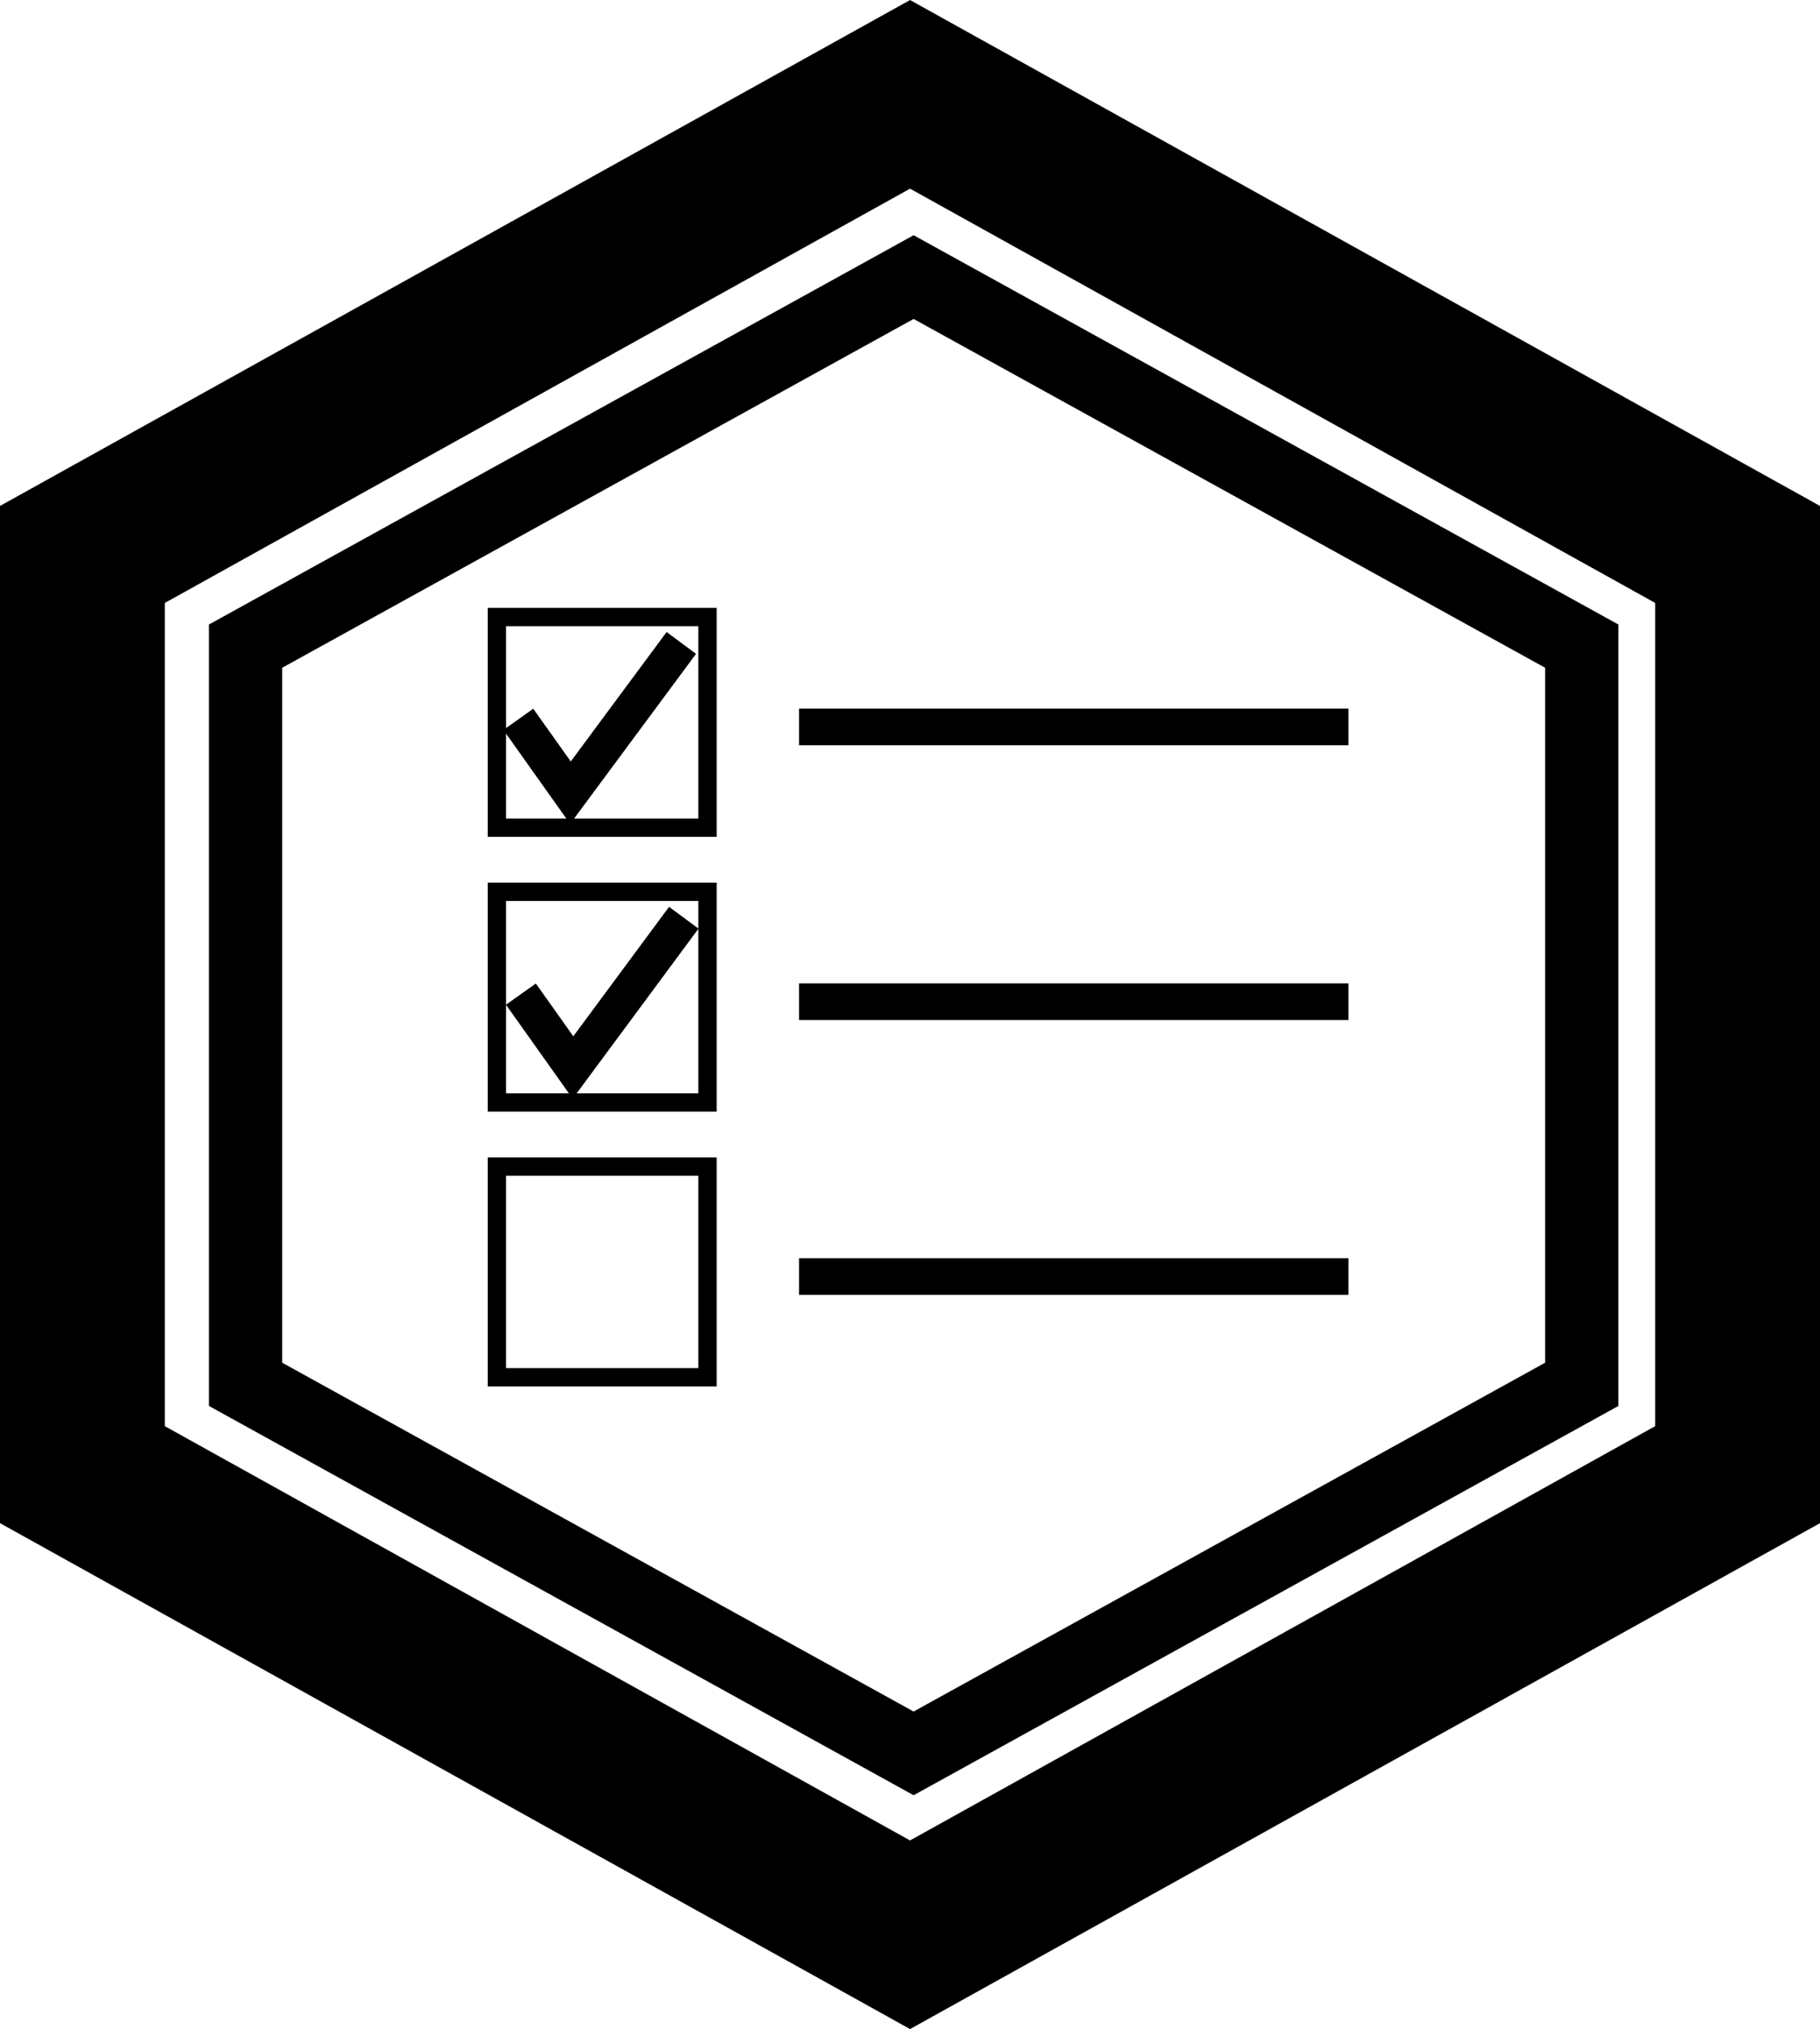 <svg xmlns="http://www.w3.org/2000/svg" viewBox="0 0 198.77 221.51"><defs><style>.cls-1,.cls-2,.cls-3,.cls-4{fill:none;stroke:#000;stroke-miterlimit:10;}.cls-1{stroke-width:18px;}.cls-2{stroke-width:8px;}.cls-3{stroke-width:2px;}.cls-4{stroke-width:4px;}</style></defs><g id="Calque_2" data-name="Calque 2"><g id="Calque_1-2" data-name="Calque 1"><polygon class="cls-1" points="189.77 160.99 99.39 211.22 9 160.99 9 60.53 99.39 10.3 189.77 60.53 189.77 160.99"/><polygon class="cls-2" points="172.75 151.13 99.78 191.42 26.82 151.13 26.82 70.54 99.78 30.25 172.75 70.54 172.75 151.13"/><rect class="cls-3" x="54.27" y="67.36" width="23" height="23"/><rect class="cls-3" x="54.27" y="97.36" width="23" height="23"/><rect class="cls-3" x="54.27" y="127.36" width="23" height="23"/><line class="cls-4" x1="87.27" y1="79.36" x2="147.27" y2="79.36"/><line class="cls-4" x1="87.27" y1="109.36" x2="147.27" y2="109.36"/><line class="cls-4" x1="87.27" y1="139.36" x2="147.27" y2="139.36"/><polyline class="cls-4" points="56.89 108.53 62.58 116.54 74.68 100.19"/><polyline class="cls-4" points="56.61 78.53 62.3 86.54 74.41 70.19"/></g></g></svg>